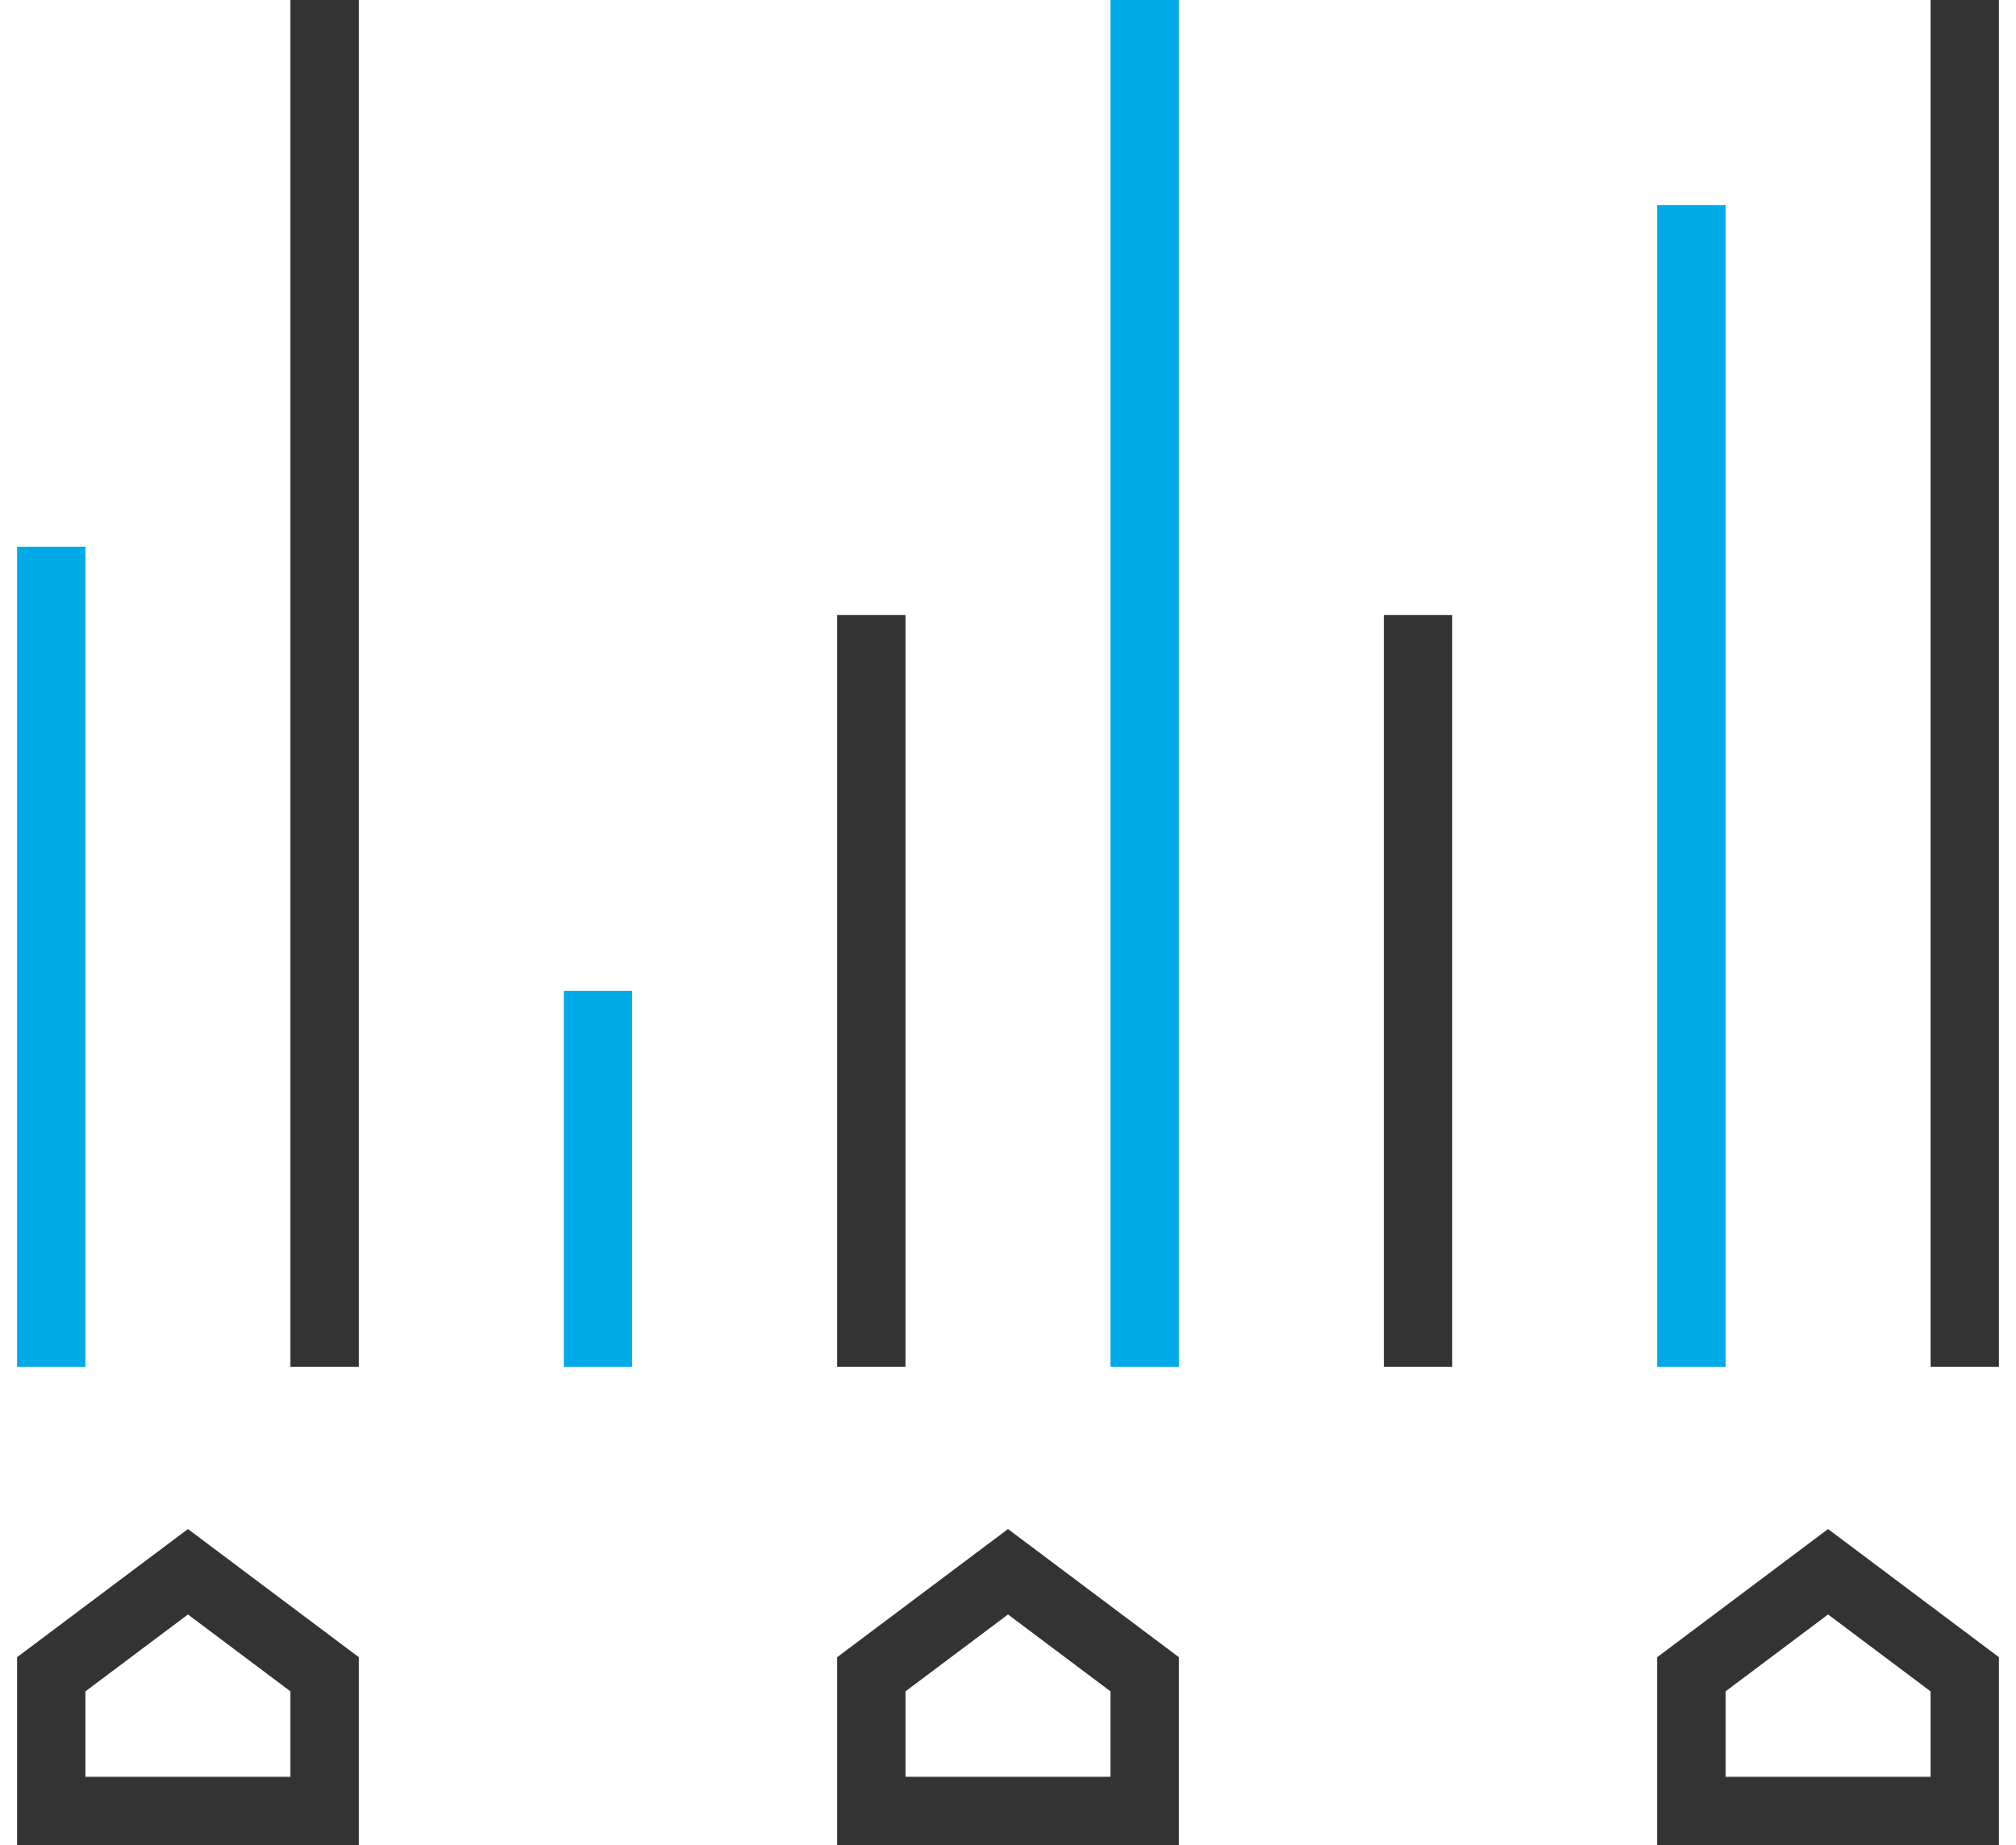 <svg xmlns="http://www.w3.org/2000/svg" width="59" height="54" viewBox="0 0 59 54">
  <g fill="none" fill-rule="evenodd" stroke-linecap="square" stroke-width="2" transform="translate(1 1)">
    <polygon stroke="#333" points=".5 52 .5 48 4.5 45 8.5 48 8.5 52"/>
    <polygon stroke="#333" points="24.5 52 24.5 48 28.5 45 32.5 48 32.5 52"/>
    <polygon stroke="#333" points="48.5 52 48.5 48 52.5 45 56.5 48 56.5 52"/>
    <line x1=".5" x2=".5" y1="38" y2="16" stroke="#00AAE7"/>
    <line x1="24.5" x2="24.5" y1="38" y2="18" stroke="#333"/>
    <line x1="48.5" x2="48.5" y1="38" y2="6" stroke="#00AAE7"/>
    <line x1="56.5" x2="56.5" y1="38" stroke="#333"/>
    <line x1="8.5" x2="8.5" y1="38" stroke="#333"/>
    <line x1="16.5" x2="16.5" y1="38" y2="29" stroke="#00AAE7"/>
    <line x1="32.5" x2="32.5" y1="38" stroke="#00AAE7"/>
    <line x1="40.5" x2="40.5" y1="38" y2="18" stroke="#333"/>
  </g>
</svg>
